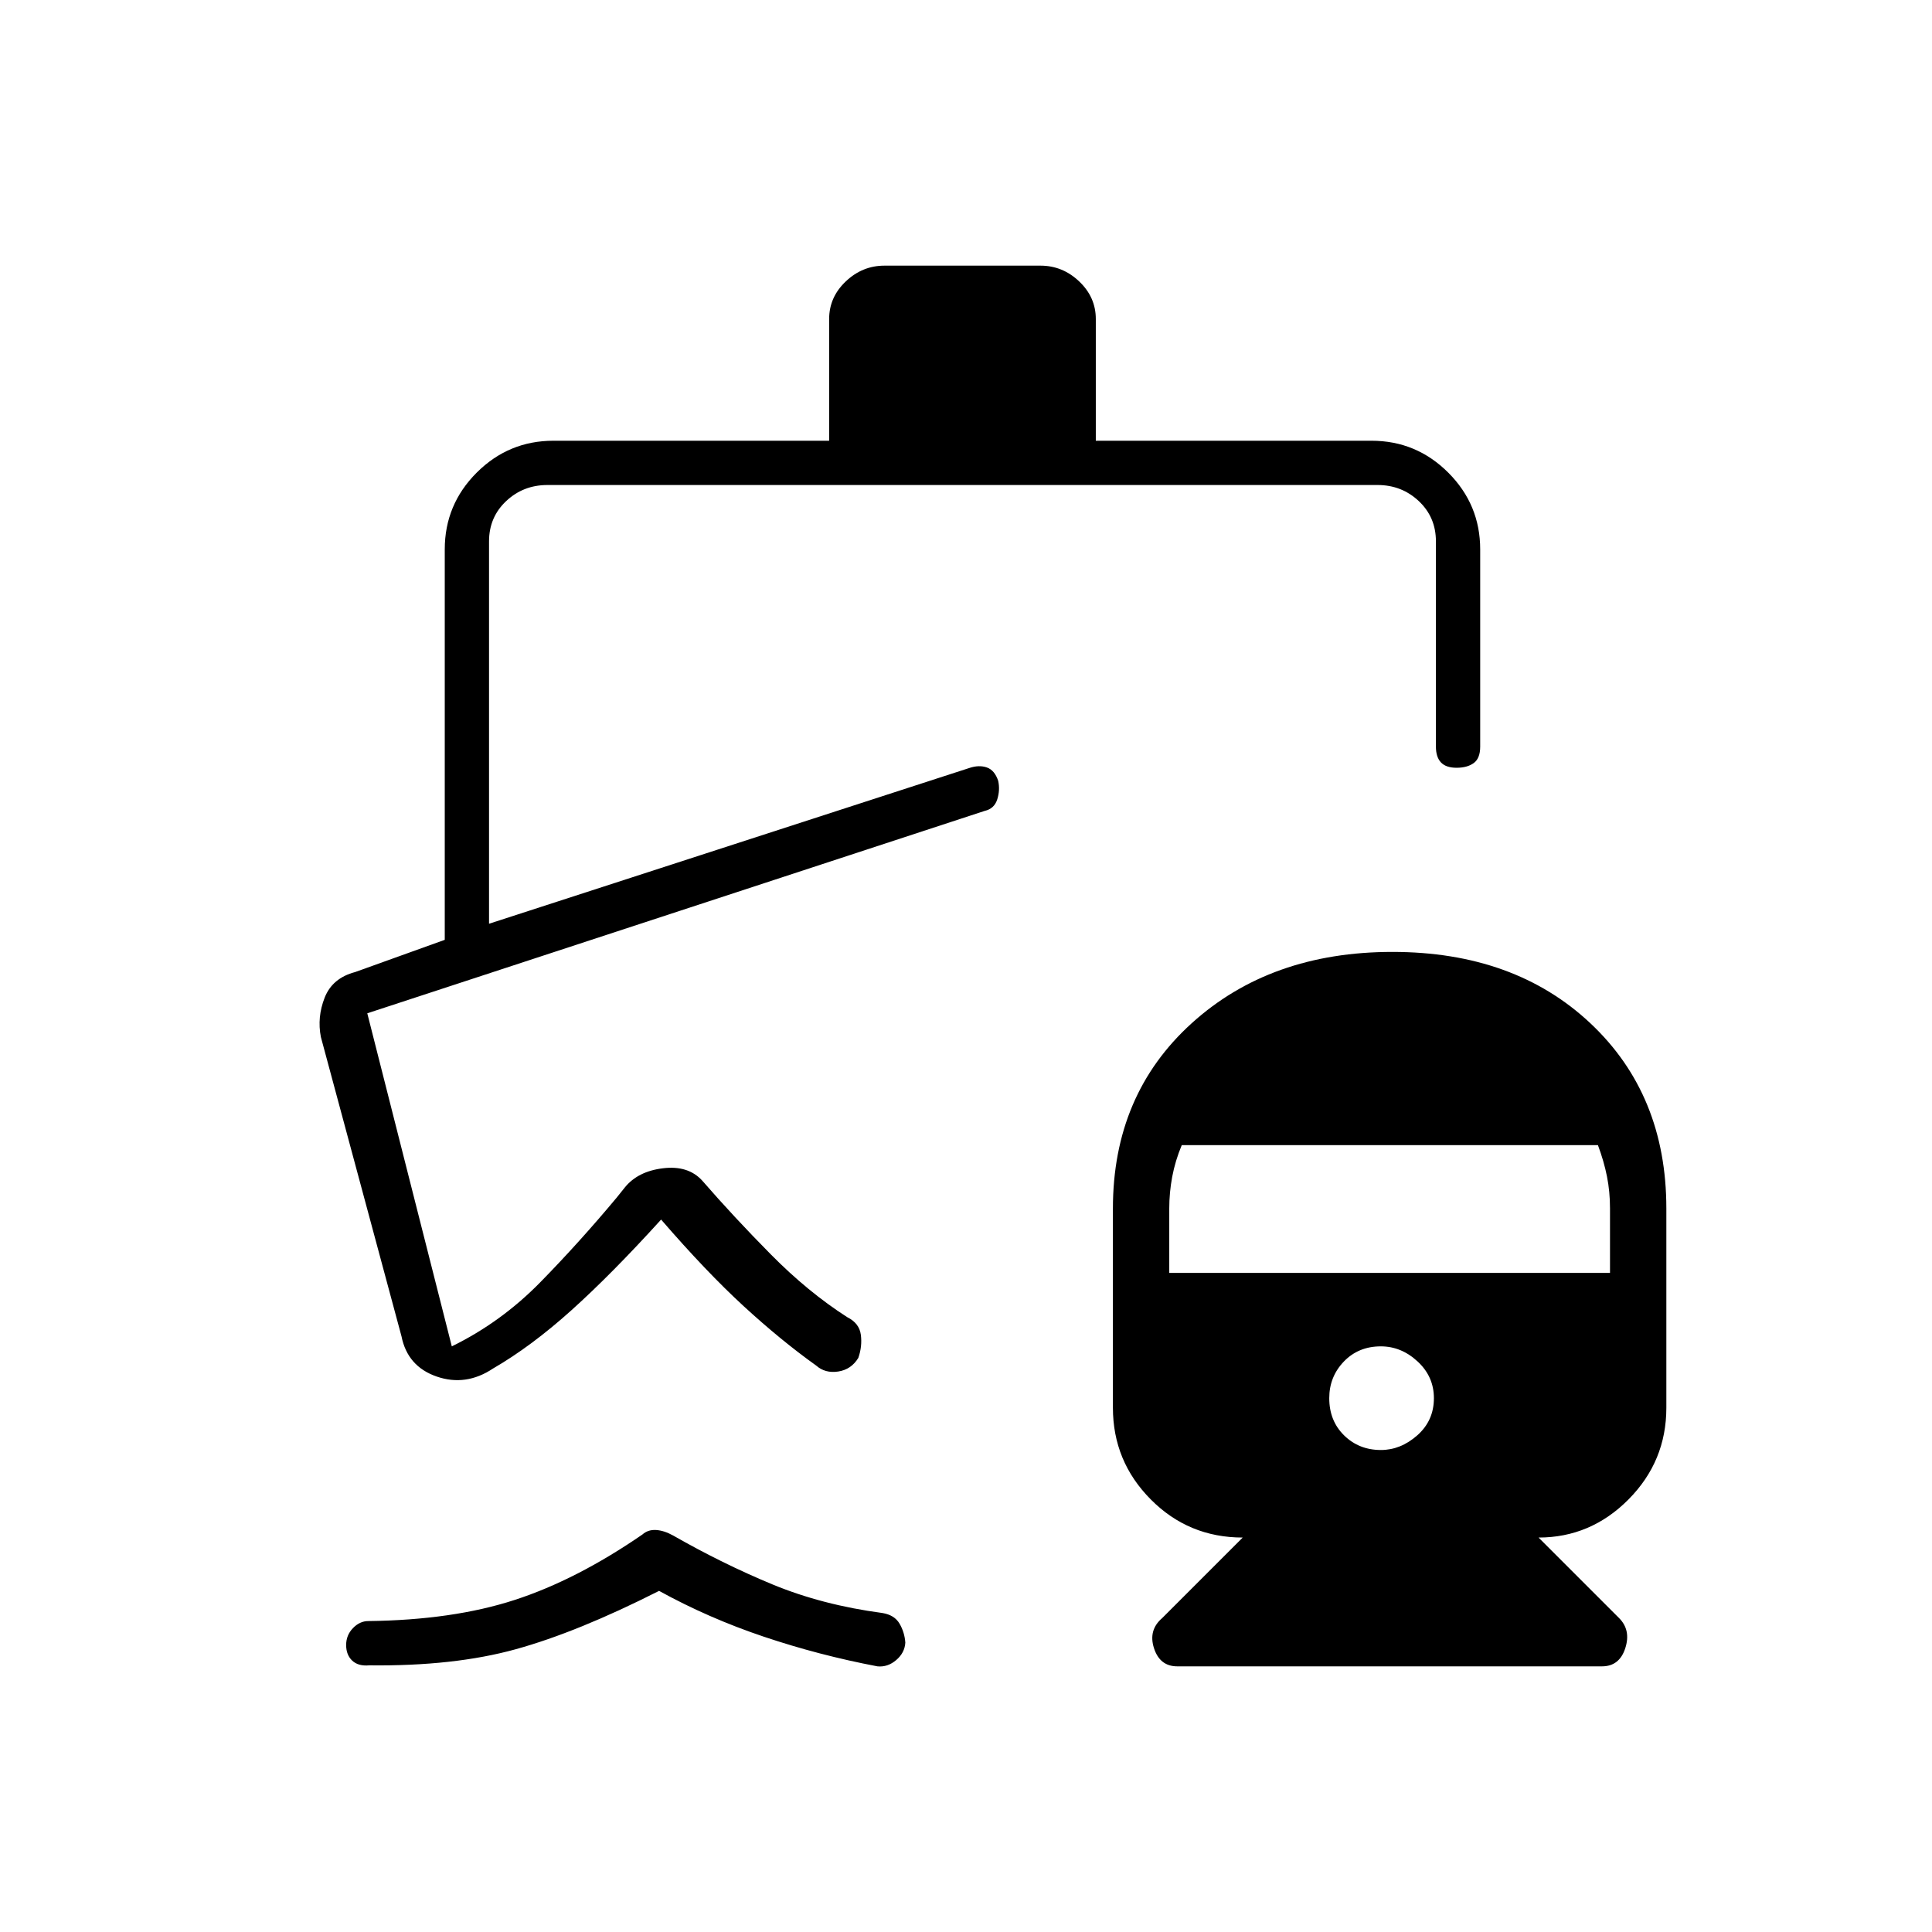 <svg xmlns="http://www.w3.org/2000/svg" height="48" viewBox="0 -960 960 960" width="48"><path d="M691.88-487q60.64 0 98.38 35.46Q828-416.08 828-359.5v99q0 26.61-18.8 45.55Q790.4-196 764.5-196l40 40q6 6 3.08 15-2.91 9-11.58 9H585q-8.67 0-11.58-9-2.92-9 4.08-15l40-40q-26.9 0-45.7-18.95Q553-233.89 553-260.5v-99q0-56.58 39.13-92.04Q631.25-487 691.88-487Zm-5.74 247.5q9.86 0 18.11-7.3t8.25-18.45q0-10.75-8.11-18.25-8.1-7.5-18.25-7.5-11.14 0-18.39 7.55t-7.25 18.2q0 11.25 7.39 18.5 7.4 7.25 18.25 7.25ZM581-327.5h219v-32.16q0-8.2-1.5-15.75-1.5-7.55-4.5-15.59H587.21q-3.26 7.83-4.74 15.71-1.47 7.87-1.47 15.76v32.03ZM439.5-828H517q11 0 19.25 7.84t8.25 18.66v60.5h137q22.28 0 38.14 15.86T735.5-687v98q0 5.85-3.23 8.18-3.23 2.32-8.5 2.32t-7.77-2.66q-2.5-2.67-2.5-7.84v-102q0-12-8.5-20t-20.5-8H272q-12 0-20.5 8t-8.5 20v190l238.72-77.41q4.78-1.59 8.65-.24 3.87 1.36 5.63 6.65 1 4.61-.48 9.24t-6.26 5.7L182.5-456.5l42 165.5q24.5-12 43.94-31.83 19.44-19.84 38.06-42.17l4-5q6.5-8 19-9.5t19.46 6.17q15.54 17.89 34.04 36.61t38 31.22q6 3 6.75 8.75t-1.25 11.47q-3.5 5.78-10 6.78t-11-3Q388-294 369.5-311t-41-43Q304-327 284-309t-39 29q-13.5 9-28 4t-17.5-20l-40.05-148.69q-1.95-9.87 1.88-19.6 3.83-9.73 15.17-12.71l44.5-16v-194q0-22.28 15.86-38.14Q252.73-741 275-741h137v-60.5q0-10.82 8.25-18.66T439.5-828Zm-256 695.5q-5.5.5-8.5-2.35-3-2.86-3-7.75 0-4.9 3.39-8.4t7.61-3.5q42-.5 72.75-10.5t63.44-32.5q2.81-2.5 6.81-2.25 4 .25 8.5 2.75 24.5 14 49.25 24.25t54.75 14.25q6 1 8.5 5.32t2.85 9.39q-.3 5.07-4.54 8.68-4.24 3.61-9.31 3.11-29-5.5-56.5-14.75t-52-22.75q-40.48 20.5-71.24 29-30.76 8.5-72.76 8ZM489-557Z"/></svg>